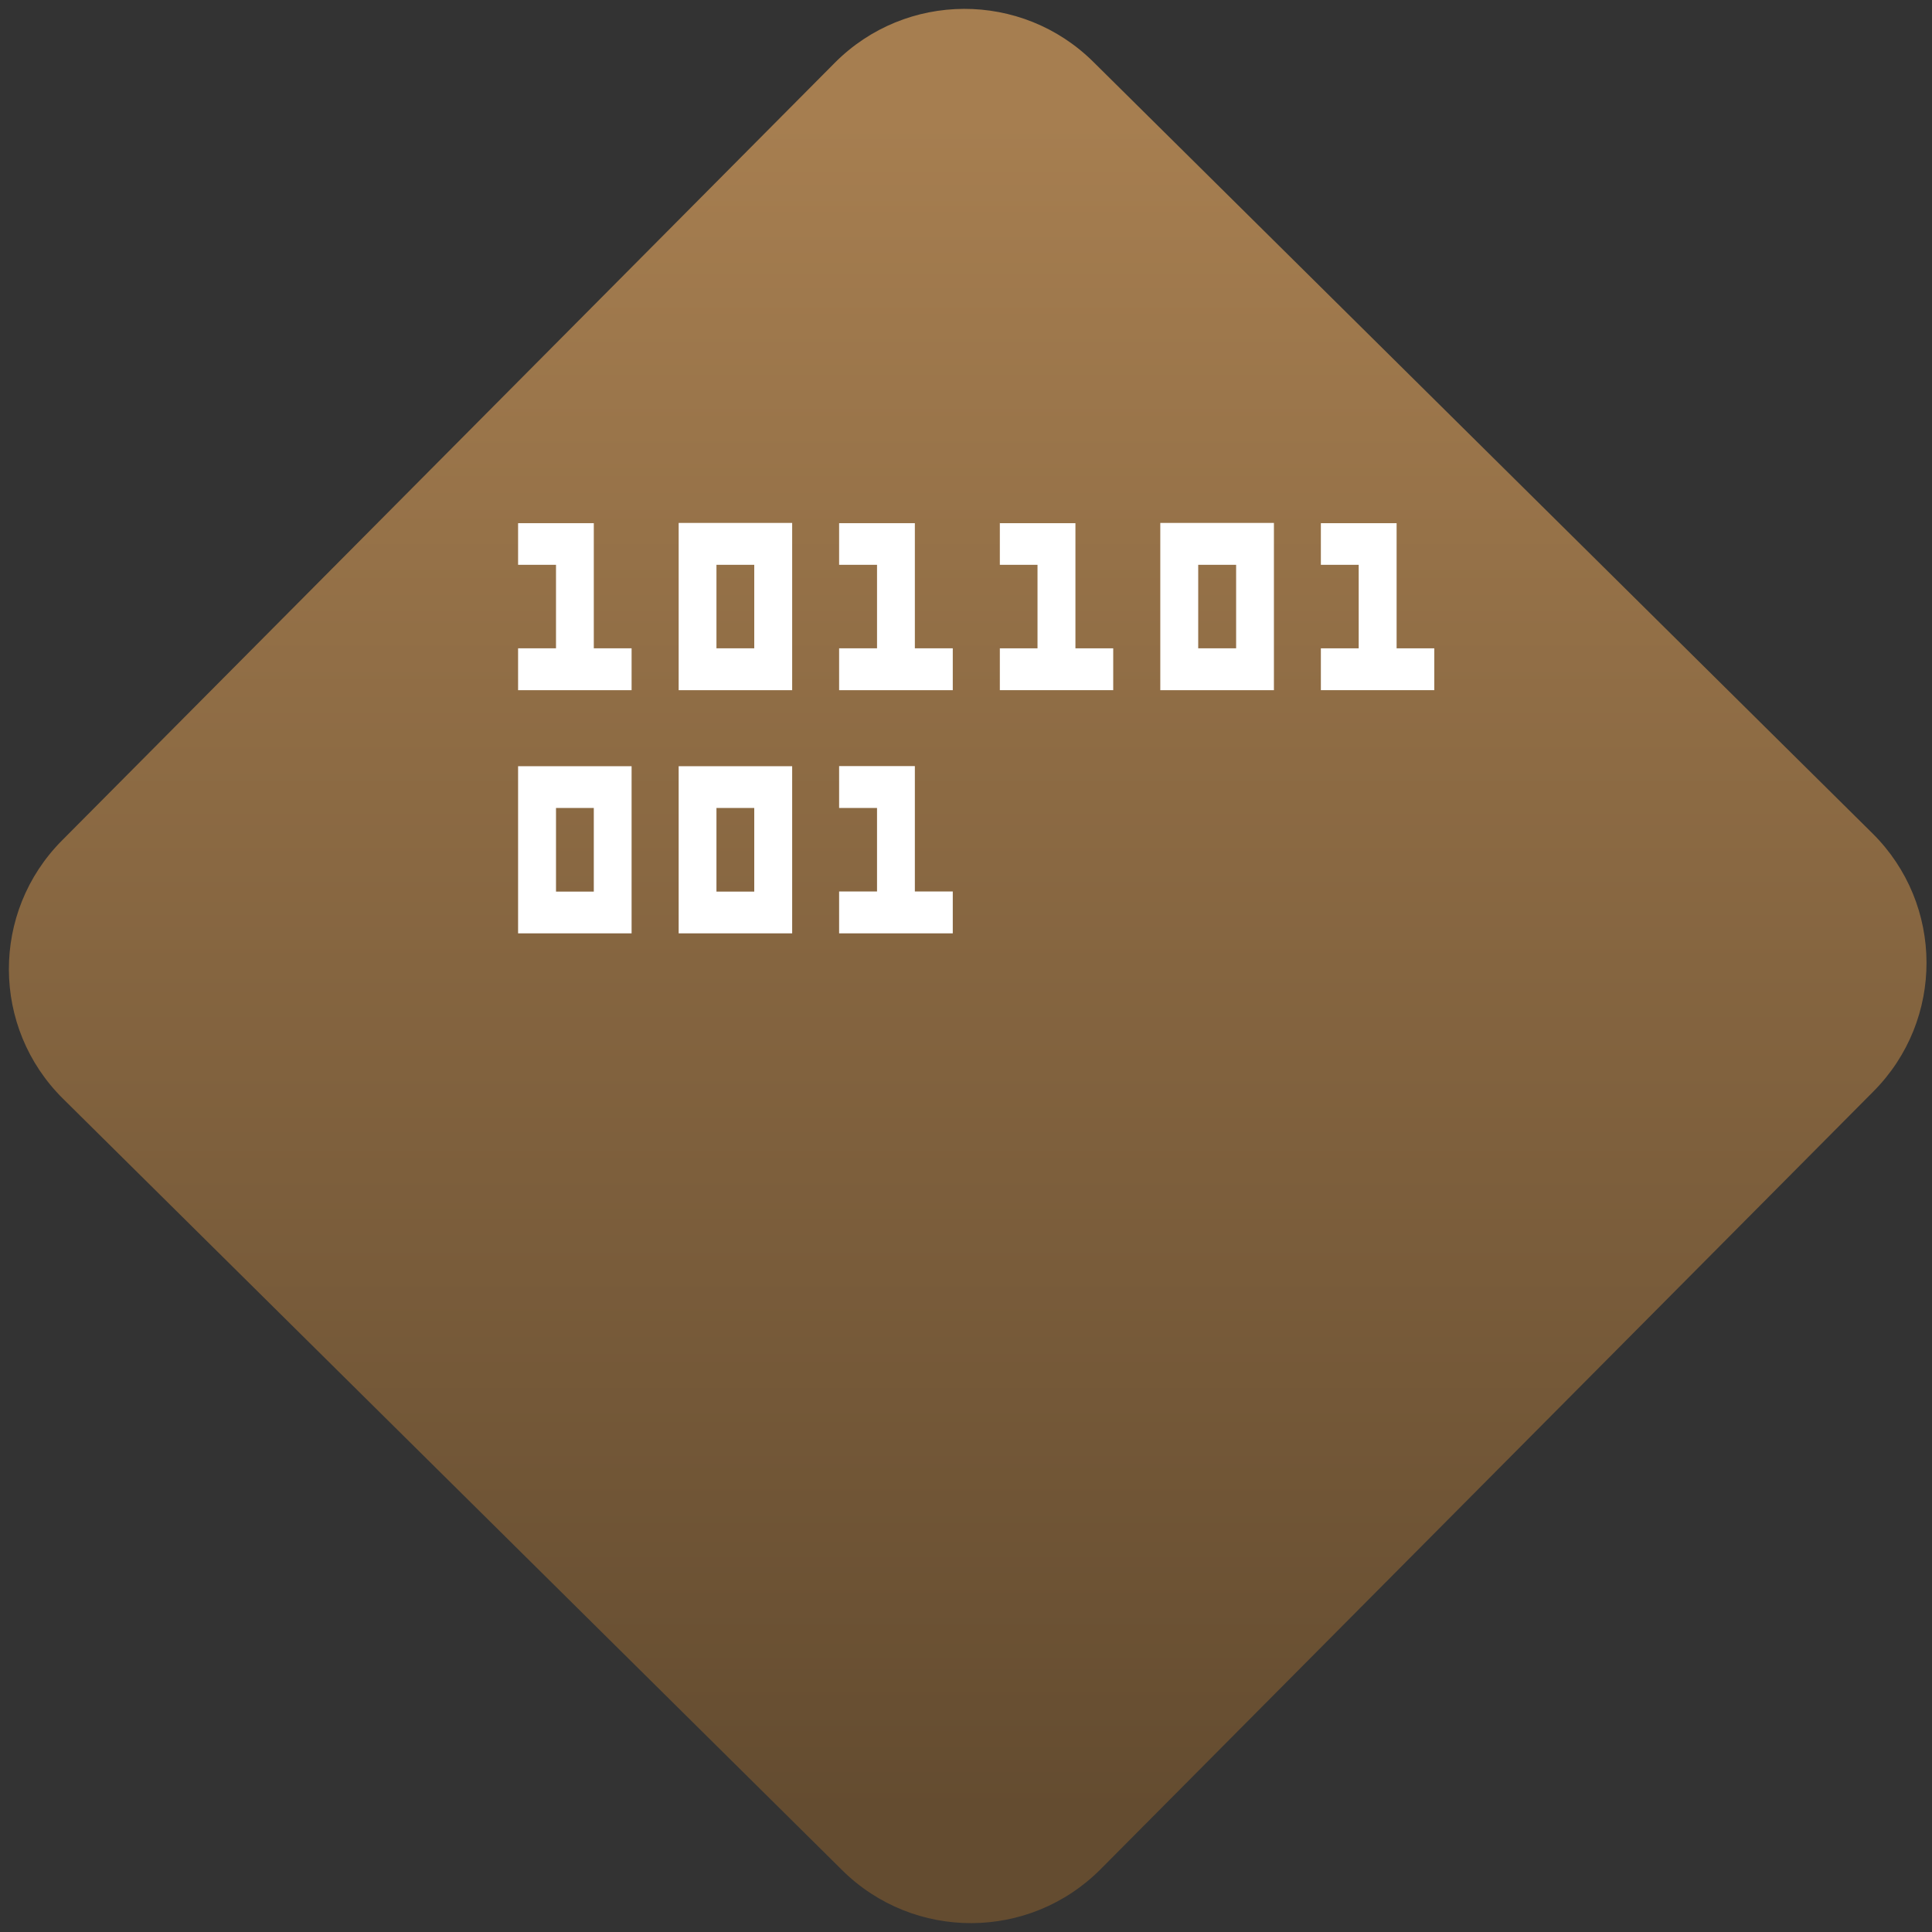 <svg width="64" height="64" viewBox="0 0 64 64" version="1.1"><rect x="0" y="0" width="64" height="64" fill="#333333" stroke="none"/><defs><linearGradient id="linear-pattern-0" gradientUnits="userSpaceOnUse" x1="0" y1="0" x2="0" y2="1" gradientTransform="matrix(60, 0, 0, 56, 0, 4)"><stop offset="0" stop-color="#a67e50" stop-opacity="1"/><stop offset="1" stop-color="#644c30" stop-opacity="1"/></linearGradient></defs><path fill="url(#linear-pattern-0)" fill-opacity="1" d="M 36.219 2.051 L 62.027 27.605 C 64.402 29.957 64.418 33.785 62.059 36.156 L 36.461 61.918 C 34.105 64.289 30.27 64.305 27.895 61.949 L 2.086 36.395 C -0.289 34.043 -0.305 30.215 2.051 27.844 L 27.652 2.082 C 30.008 -0.289 33.844 -0.305 36.219 2.051 Z M 36.219 2.051 " /><g transform="matrix(1.008,0,0,1.003,16.221,16.077)"><path fill-rule="nonzero" fill="rgb(100%, 100%, 100%)" fill-opacity="1" d="M 0.934 1.242 L 0.934 2.625 L 2.18 2.625 L 2.18 5.383 L 0.934 5.383 L 0.934 6.766 L 4.664 6.766 L 4.664 5.383 L 3.422 5.383 L 3.422 1.25 L 0.934 1.25 "/><path fill-rule="nonzero" fill="rgb(100%, 100%, 100%)" fill-opacity="1" d="M 6.211 1.242 L 6.211 6.766 L 9.941 6.766 L 9.941 1.242 Z M 7.453 2.625 L 8.695 2.625 L 8.695 5.383 L 7.453 5.383 Z M 7.453 2.625 "/><path fill-rule="nonzero" fill="rgb(100%, 100%, 100%)" fill-opacity="1" d="M 11.484 1.242 L 11.484 2.625 L 12.73 2.625 L 12.73 5.383 L 11.484 5.383 L 11.484 6.766 L 15.219 6.766 L 15.219 5.383 L 13.973 5.383 L 13.973 1.25 L 11.484 1.25 "/><path fill-rule="nonzero" fill="rgb(100%, 100%, 100%)" fill-opacity="1" d="M 16.766 1.242 L 16.766 2.625 L 18.004 2.625 L 18.004 5.383 L 16.766 5.383 L 16.766 6.766 L 20.492 6.766 L 20.492 5.383 L 19.25 5.383 L 19.25 1.25 L 16.758 1.25 "/><path fill-rule="nonzero" fill="rgb(100%, 100%, 100%)" fill-opacity="1" d="M 22.039 1.242 L 22.039 6.766 L 25.773 6.766 L 25.773 1.242 Z M 23.285 2.625 L 24.531 2.625 L 24.531 5.383 L 23.285 5.383 Z M 23.285 2.625 "/><path fill-rule="nonzero" fill="rgb(100%, 100%, 100%)" fill-opacity="1" d="M 27.316 1.242 L 27.316 2.625 L 28.559 2.625 L 28.559 5.383 L 27.316 5.383 L 27.316 6.766 L 31.043 6.766 L 31.043 5.383 L 29.805 5.383 L 29.805 1.25 L 27.312 1.25 "/><path fill-rule="nonzero" fill="rgb(100%, 100%, 100%)" fill-opacity="1" d="M 0.934 9.277 L 0.934 14.797 L 4.664 14.797 L 4.664 9.277 Z M 2.18 10.656 L 3.422 10.656 L 3.422 13.418 L 2.18 13.418 Z M 2.18 10.656 "/><path fill-rule="nonzero" fill="rgb(100%, 100%, 100%)" fill-opacity="1" d="M 6.211 9.277 L 6.211 14.797 L 9.941 14.797 L 9.941 9.277 Z M 7.453 10.656 L 8.695 10.656 L 8.695 13.418 L 7.453 13.418 Z M 7.453 10.656 "/><path fill-rule="nonzero" fill="rgb(100%, 100%, 100%)" fill-opacity="1" d="M 11.484 9.273 L 11.484 10.656 L 12.73 10.656 L 12.73 13.414 L 11.484 13.414 L 11.484 14.797 L 15.219 14.797 L 15.219 13.414 L 13.973 13.414 L 13.973 9.273 L 11.484 9.273 "/></g></svg>
